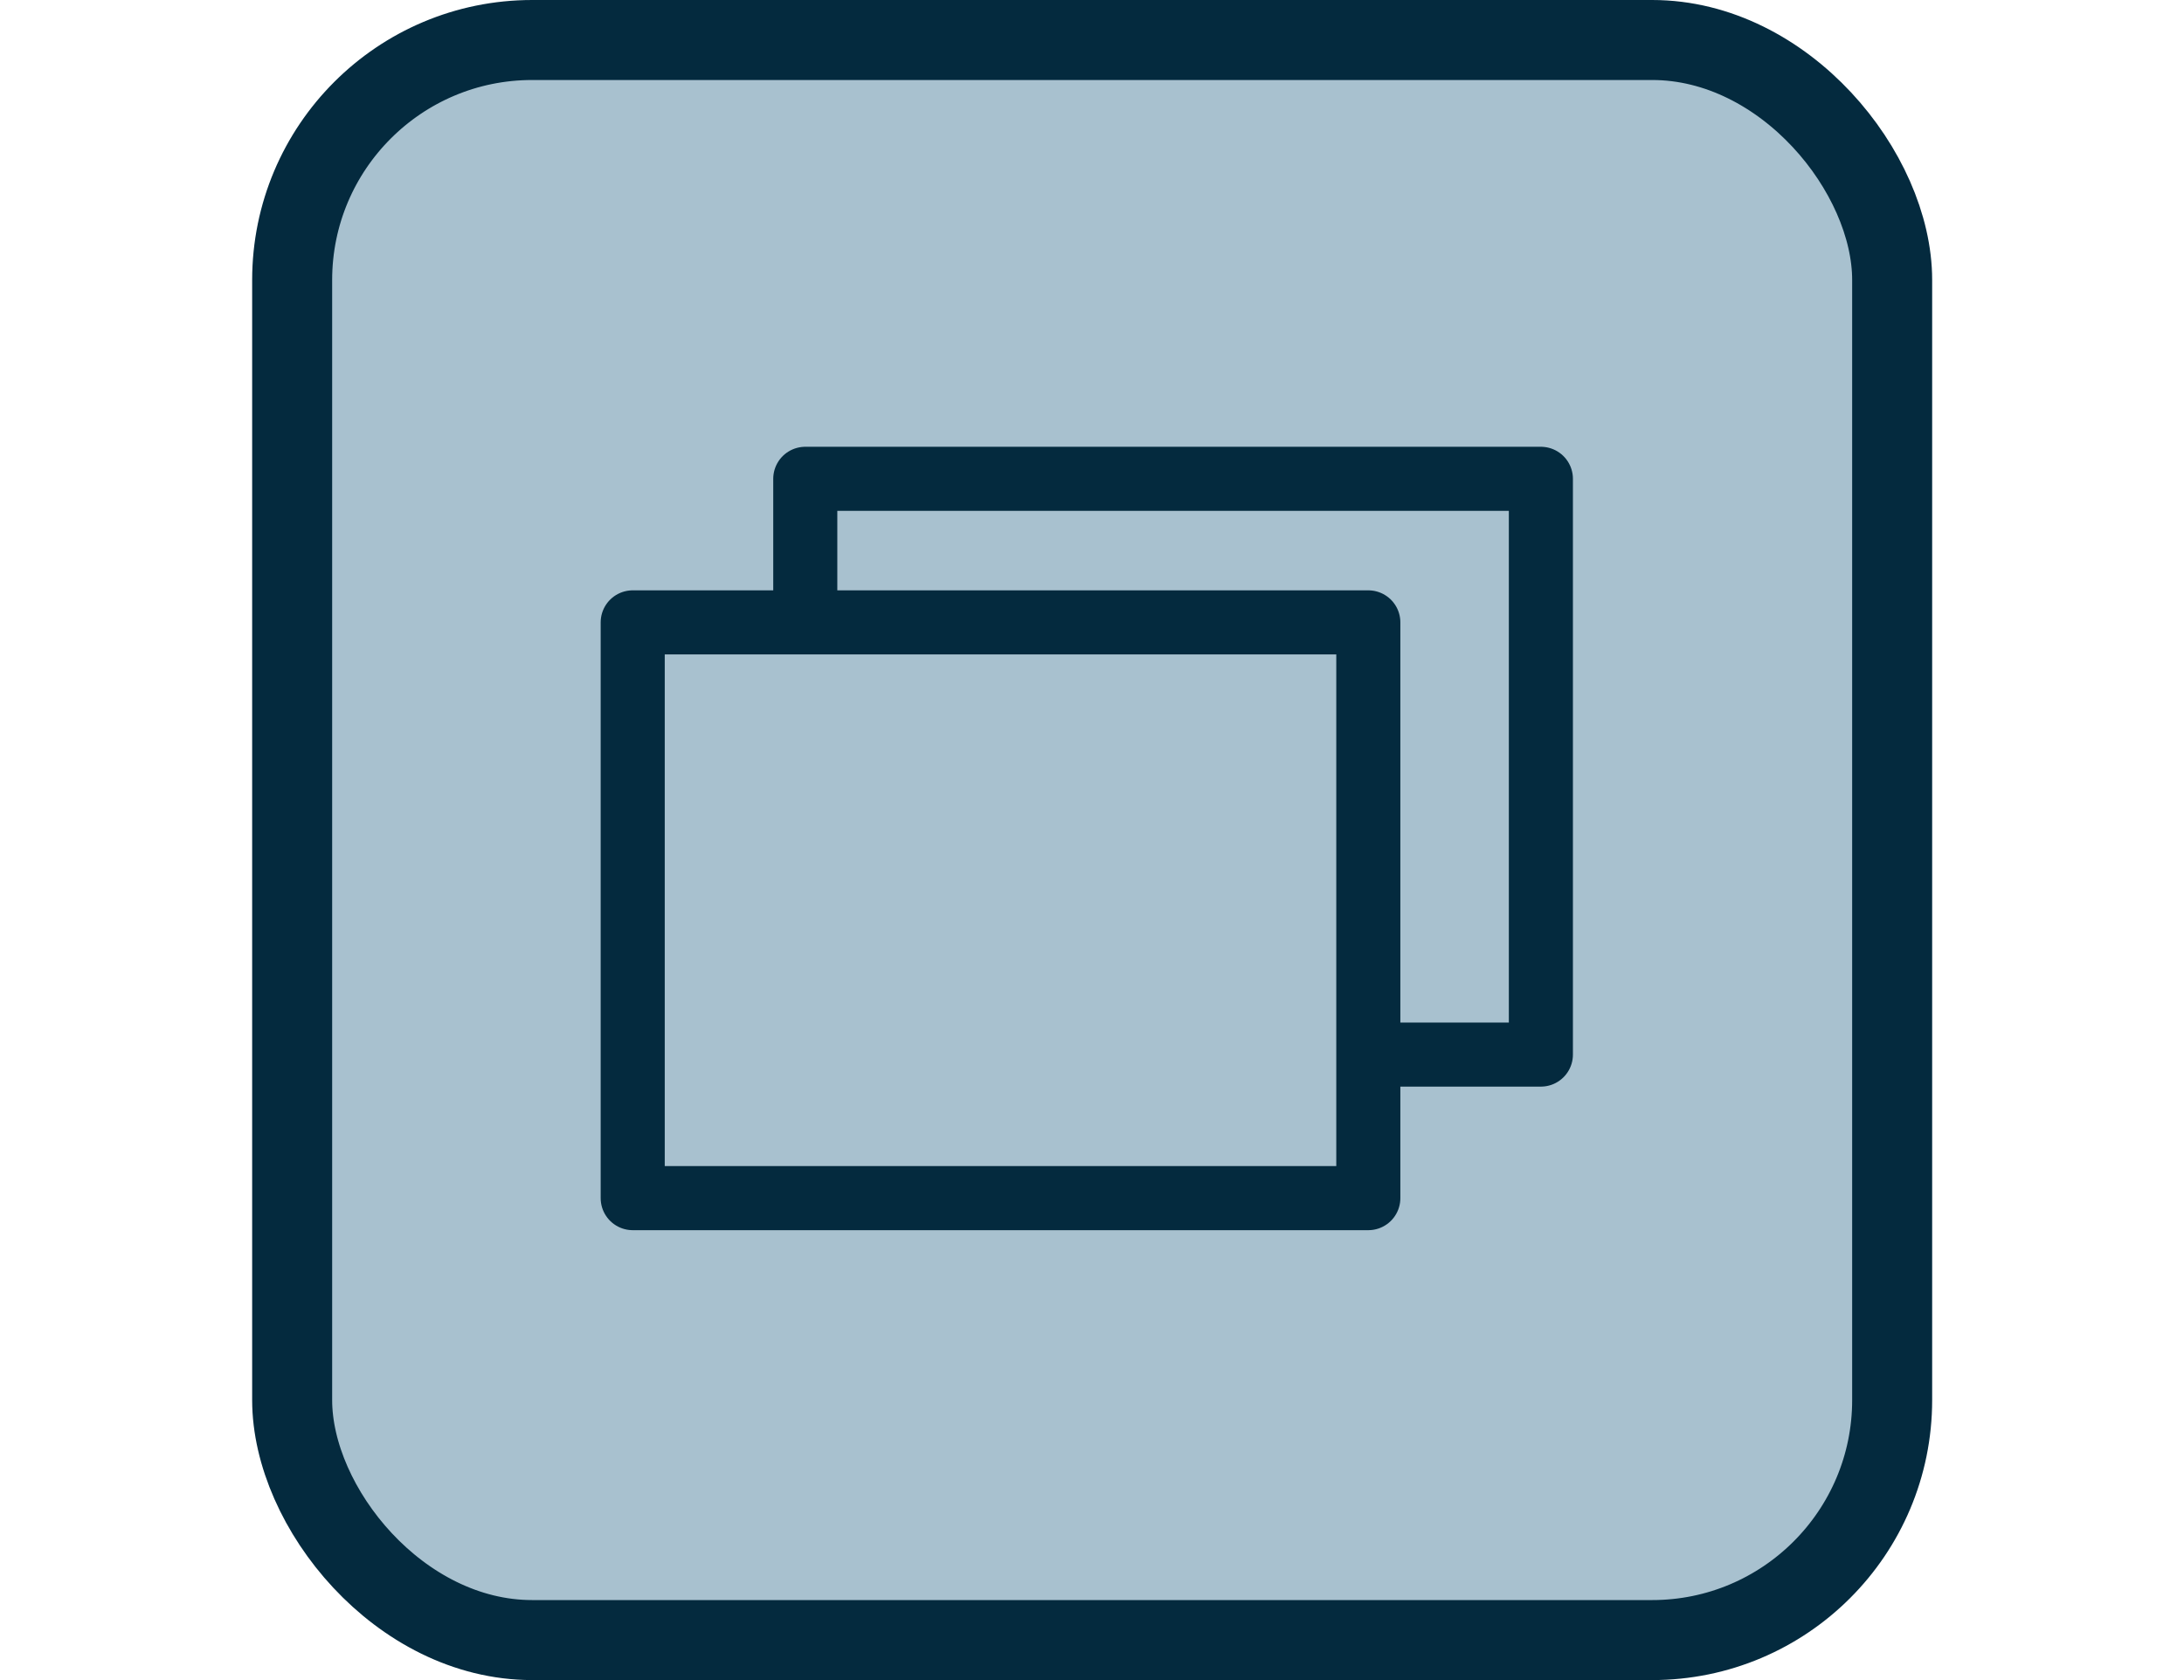 <?xml version="1.0" encoding="UTF-8" standalone="no"?>
<!-- Created with Inkscape (http://www.inkscape.org/) -->

<svg
   xmlns:dc="http://purl.org/dc/elements/1.1/"
   xmlns:cc="http://creativecommons.org/ns#"
   xmlns:rdf="http://www.w3.org/1999/02/22-rdf-syntax-ns#"
   xmlns:svg="http://www.w3.org/2000/svg"
   xmlns="http://www.w3.org/2000/svg"
   xmlns:sodipodi="http://sodipodi.sourceforge.net/DTD/sodipodi-0.dtd"
   xmlns:inkscape="http://www.inkscape.org/namespaces/inkscape"
   width="26"
   height="20"
   viewBox="0 0 6.879 5.292"
   version="1.1"
   id="svg1549"
   inkscape:version="0.92.2 2405546, 2018-03-11"
   sodipodi:docname="maximized-button-hover.svg">
  <defs
     id="defs1543" />
  <sodipodi:namedview
     id="base"
     pagecolor="#ffffff"
     bordercolor="#666666"
     borderopacity="1.0"
     inkscape:pageopacity="0.0"
     inkscape:pageshadow="2"
     inkscape:zoom="1.979899"
     inkscape:cx="-76.188503"
     inkscape:cy="-22.087645"
     inkscape:document-units="mm"
     inkscape:current-layer="layer1"
     showgrid="false"
     units="px"
     fit-margin-top="0"
     fit-margin-left="0"
     fit-margin-right="0"
     fit-margin-bottom="0"
     inkscape:window-width="1920"
     inkscape:window-height="1054"
     inkscape:window-x="0"
     inkscape:window-y="0"
     inkscape:window-maximized="1" />
  <g
     inkscape:label="Layer 1"
     inkscape:groupmode="layer"
     id="layer1"
     transform="translate(-59.468,-50.385)">
    <g
       id="g3235"
       transform="translate(0.794)">
      <rect
         inkscape:export-filename="/home/jason/Documents/JGD-SpringAwakening theme extras/maximized-button-hover.png"
         inkscape:export-ydpi="90"
         inkscape:export-xdpi="90"
         ry="0.756"
         rx="0.756"
         y="50.511"
         x="59.594"
         height="5.04"
         width="5.04"
         id="rect4504-5-5-0"
         style="display:inline;opacity:1;fill:#a8c1cf;fill-opacity:1;stroke:#042a3e;stroke-width:0.252;stroke-linecap:square;stroke-linejoin:round;stroke-miterlimit:4;stroke-dasharray:none;stroke-dashoffset:0;stroke-opacity:1" />
      <g
         inkscape:export-ydpi="90"
         inkscape:export-xdpi="90"
         inkscape:export-filename="/home/jason/Documents/JGD-SpringAwakening theme extras/maximized-button-hover.png"
         transform="matrix(0.952,0,0,0.952,19.051,40.295)"
         id="g979-6"
         style="display:inline">
        <rect
           style="display:inline;opacity:1;fill:none;fill-opacity:1;stroke:#042a3e;stroke-width:0.212;stroke-linecap:round;stroke-linejoin:round;stroke-miterlimit:4;stroke-dasharray:none;stroke-dashoffset:0;stroke-opacity:1"
           id="rect4563-3-5-2"
           width="2.434"
           height="1.905"
           x="44.285"
           y="12.183"
           inkscape:export-xdpi="90"
           inkscape:export-ydpi="90" />
        <rect
           style="display:inline;opacity:1;fill:#a8c1cf;fill-opacity:1;stroke:#042a3e;stroke-width:0.212;stroke-linecap:round;stroke-linejoin:round;stroke-miterlimit:4;stroke-dasharray:none;stroke-dashoffset:0;stroke-opacity:1"
           id="rect4563-3-9"
           width="2.434"
           height="1.905"
           x="43.714"
           y="12.658"
           inkscape:export-xdpi="90"
           inkscape:export-ydpi="90" />
      </g>
    </g>
  </g>
</svg>
